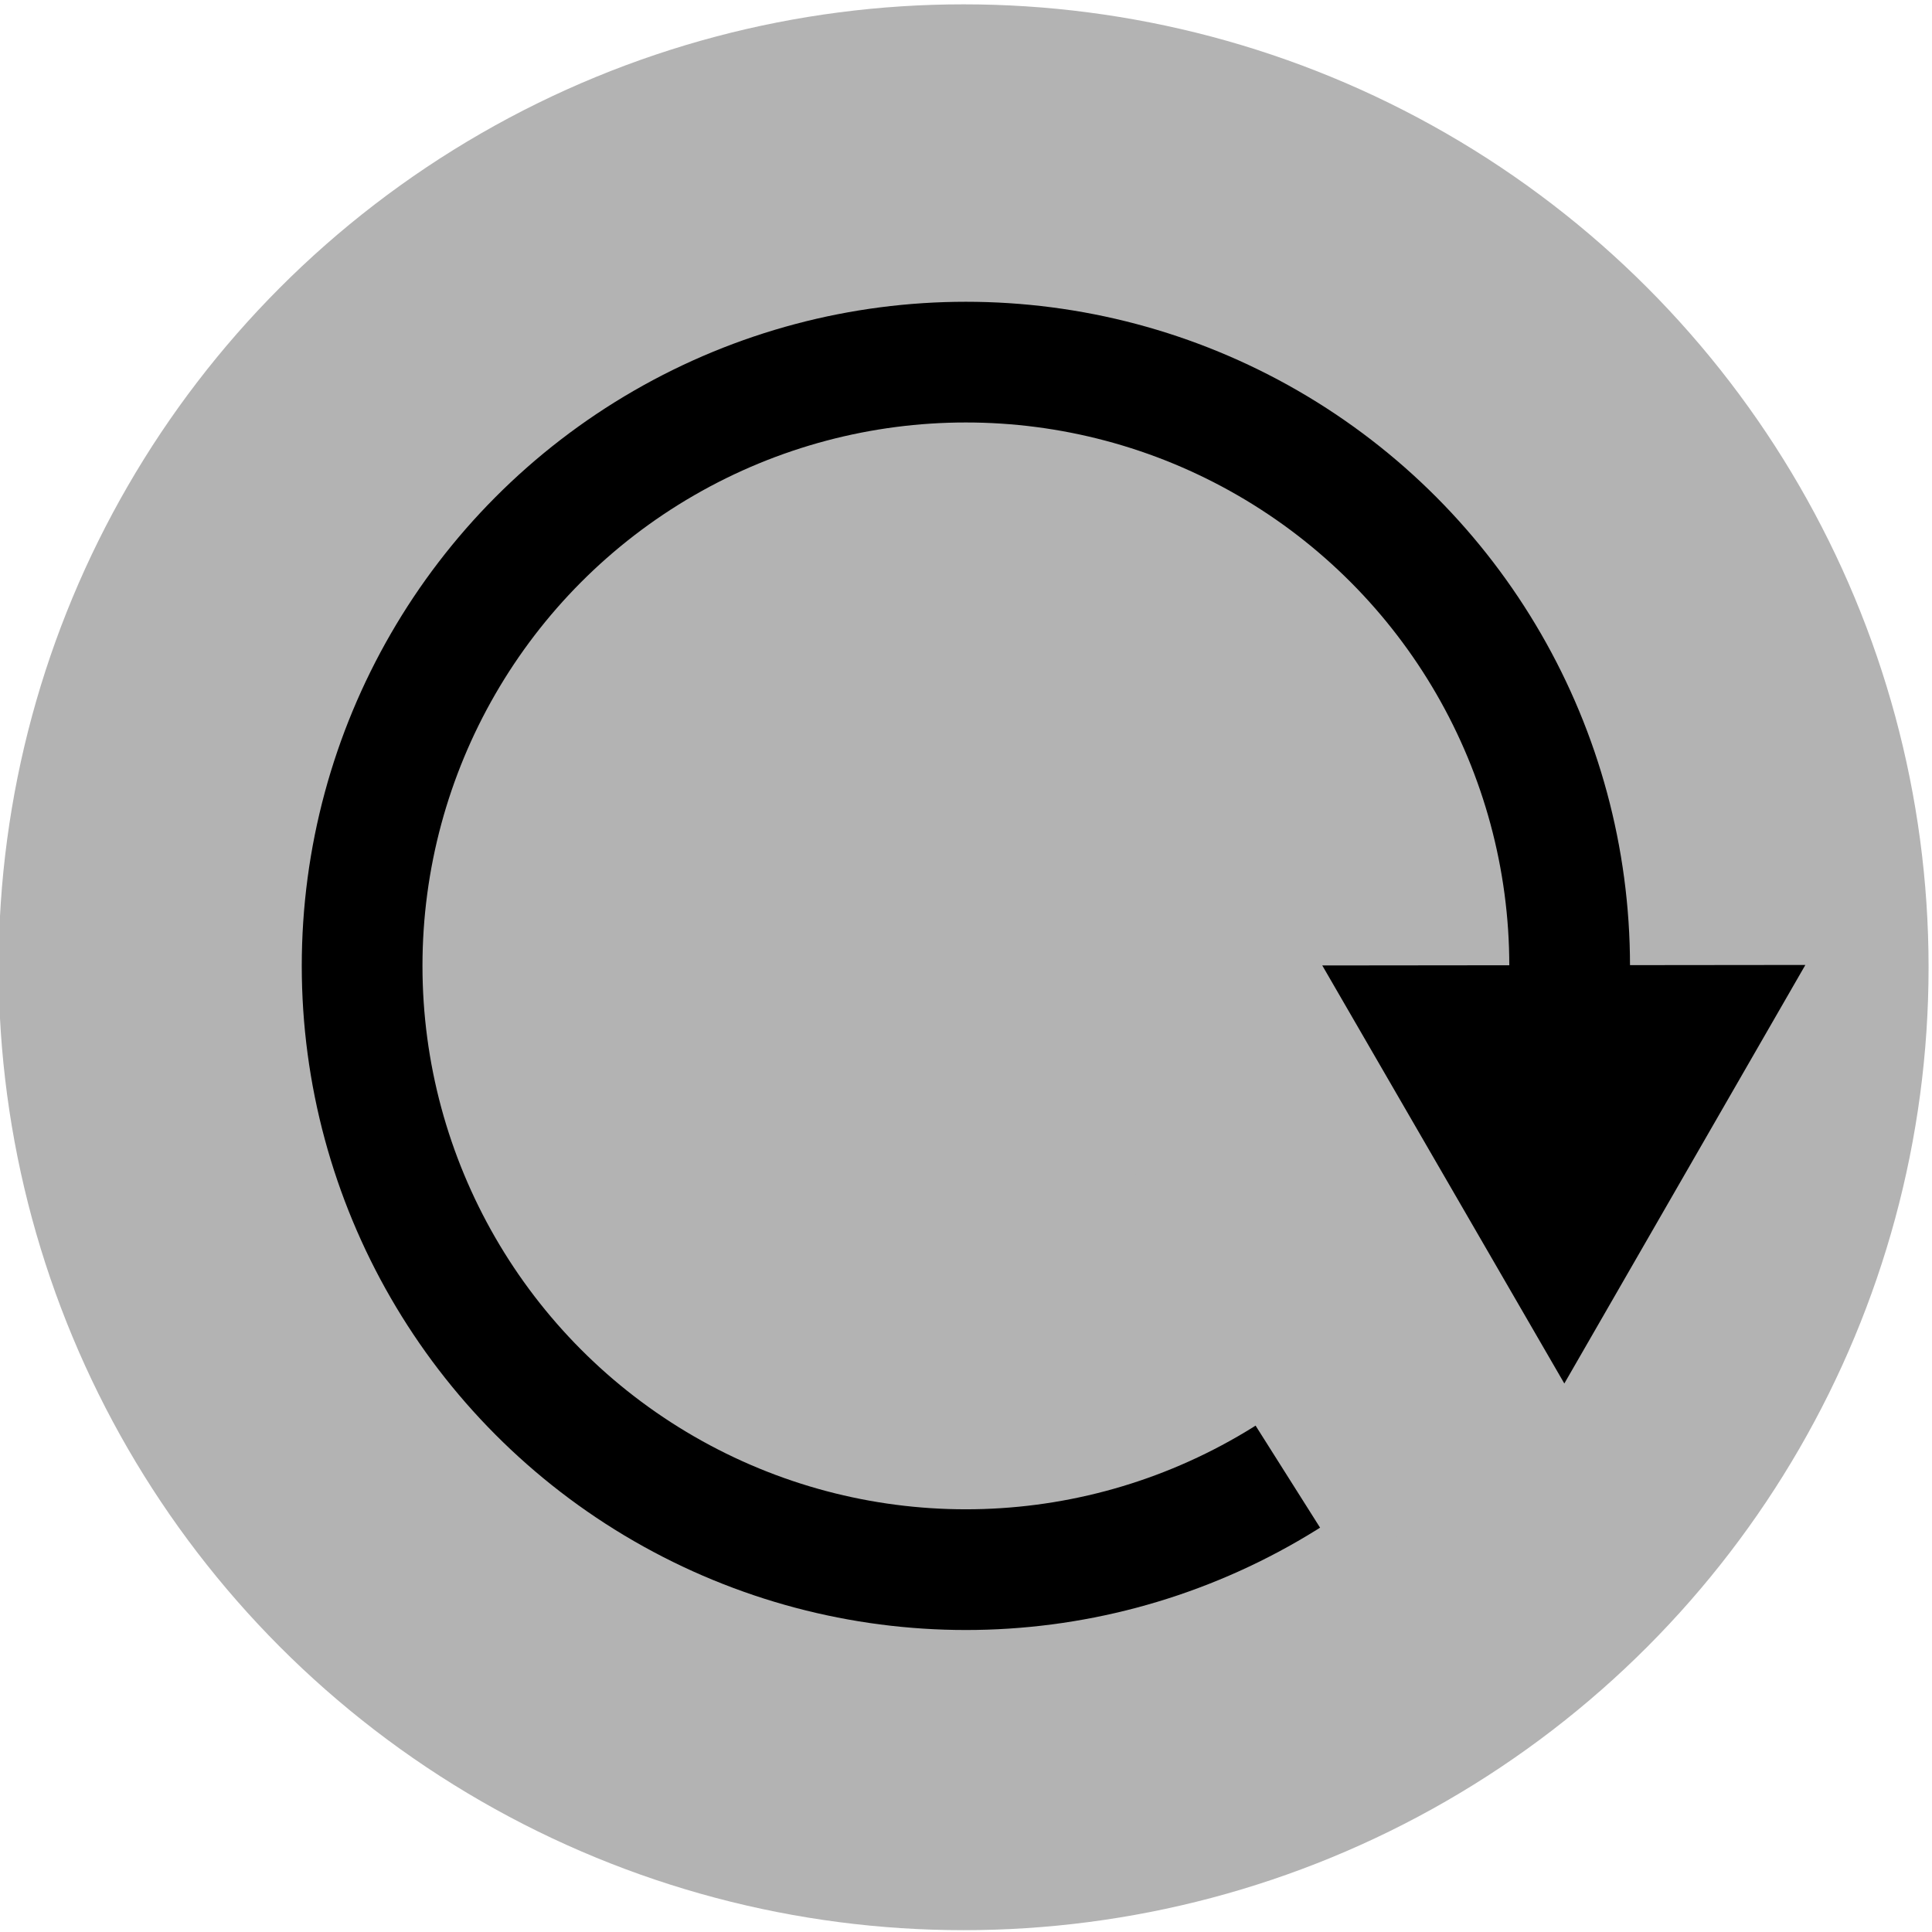 <?xml version="1.0" encoding="UTF-8" standalone="no"?>
<!-- Created with Inkscape (http://www.inkscape.org/) -->

<svg
   width="32"
   height="32"
   viewBox="0 0 8.467 8.467"
   version="1.1"
   id="svg5"
   inkscape:version="1.2.1 (9c6d41e410, 2022-07-14, custom)"
   sodipodi:docname="IconProject.svg"
   inkscape:export-filename="replayBtn.svg"
   inkscape:export-xdpi="96"
   inkscape:export-ydpi="96"
   xmlns:inkscape="http://www.inkscape.org/namespaces/inkscape"
   xmlns:sodipodi="http://sodipodi.sourceforge.net/DTD/sodipodi-0.dtd"
   xmlns="http://www.w3.org/2000/svg"
   xmlns:svg="http://www.w3.org/2000/svg">
  <sodipodi:namedview
     id="namedview7"
     pagecolor="#ffffff"
     bordercolor="#999999"
     borderopacity="1"
     inkscape:showpageshadow="0"
     inkscape:pageopacity="0"
     inkscape:pagecheckerboard="false"
     inkscape:deskcolor="#d1d1d1"
     inkscape:document-units="px"
     showgrid="false"
     showguides="true"
     inkscape:zoom="24.829854"
     inkscape:cx="23.741581"
     inkscape:cy="15.908269"
     inkscape:window-width="1920"
     inkscape:window-height="1037"
     inkscape:window-x="0"
     inkscape:window-y="18"
     inkscape:window-maximized="1"
     inkscape:current-layer="layer1">
    <sodipodi:guide
       position="4.233,4.233"
       orientation="-1,0"
       id="guide117"
       inkscape:locked="false"
       inkscape:label=""
       inkscape:color="rgb(0,134,229)" />
    <sodipodi:guide
       position="4.233,4.233"
       orientation="0,1"
       id="guide119"
       inkscape:locked="false"
       inkscape:label=""
       inkscape:color="rgb(0,134,229)" />
  </sodipodi:namedview>
  <defs
     id="defs2" />
  <g
     inkscape:label="Layer 1"
     inkscape:groupmode="layer"
     id="layer1">
    <ellipse
       style="display:inline;fill:#b3b3b3;stroke-width:0.265"
       id="path223"
       cx="4.223"
       cy="4.239"
       rx="4.229"
       ry="4.22"
       sodipodi:insensitive="true"
       inkscape:label="circle" />
    <g
       id="g5108"
       inkscape:label="Replay"
       style="display:inline"
       sodipodi:insensitive="true">
      <circle
         style="mix-blend-mode:normal;fill:none;stroke:#000000;stroke-width:0.529;stroke-linecap:round;stroke-linejoin:miter;stroke-dasharray:none;paint-order:fill markers stroke"
         id="path418"
         cx="4.233"
         cy="4.233"
         r="2.646"
         sodipodi:insensitive="true"
         inkscape:label="circle" />
      <rect
         style="fill:#b3b3b3;fill-opacity:1;stroke:none;stroke-width:0.54;stroke-linecap:round;stroke-linejoin:miter;stroke-dasharray:none;paint-order:fill markers stroke"
         id="rect5100"
         width="1.288"
         height="1.949"
         x="1.314"
         y="6.959"
         transform="matrix(0.865,-0.503,0.534,0.845,0,0)"
         inkscape:label="hidey box" />
      <path
         sodipodi:type="star"
         style="fill:#000000;stroke-width:0.265"
         id="path870"
         inkscape:flatsided="false"
         sodipodi:sides="3"
         sodipodi:cx="10.084894"
         sodipodi:cy="1.7286983"
         sodipodi:r1="1.1063807"
         sodipodi:r2="0.55319035"
         sodipodi:arg1="1.0462351"
         sodipodi:arg2="2.0934326"
         inkscape:rounded="0"
         inkscape:randomized="0"
         d="M 10.639,2.686 9.809,2.208 8.979,1.73 9.808,1.25 10.637,0.77 10.638,1.728 Z"
         inkscape:transform-center-x="0.0001779166"
         inkscape:transform-center-y="0.10149123"
         transform="matrix(0,-1.105,1.105,0,4.944,15.985)"
         inkscape:label="arrow" />
    </g>
  </g>
</svg>
